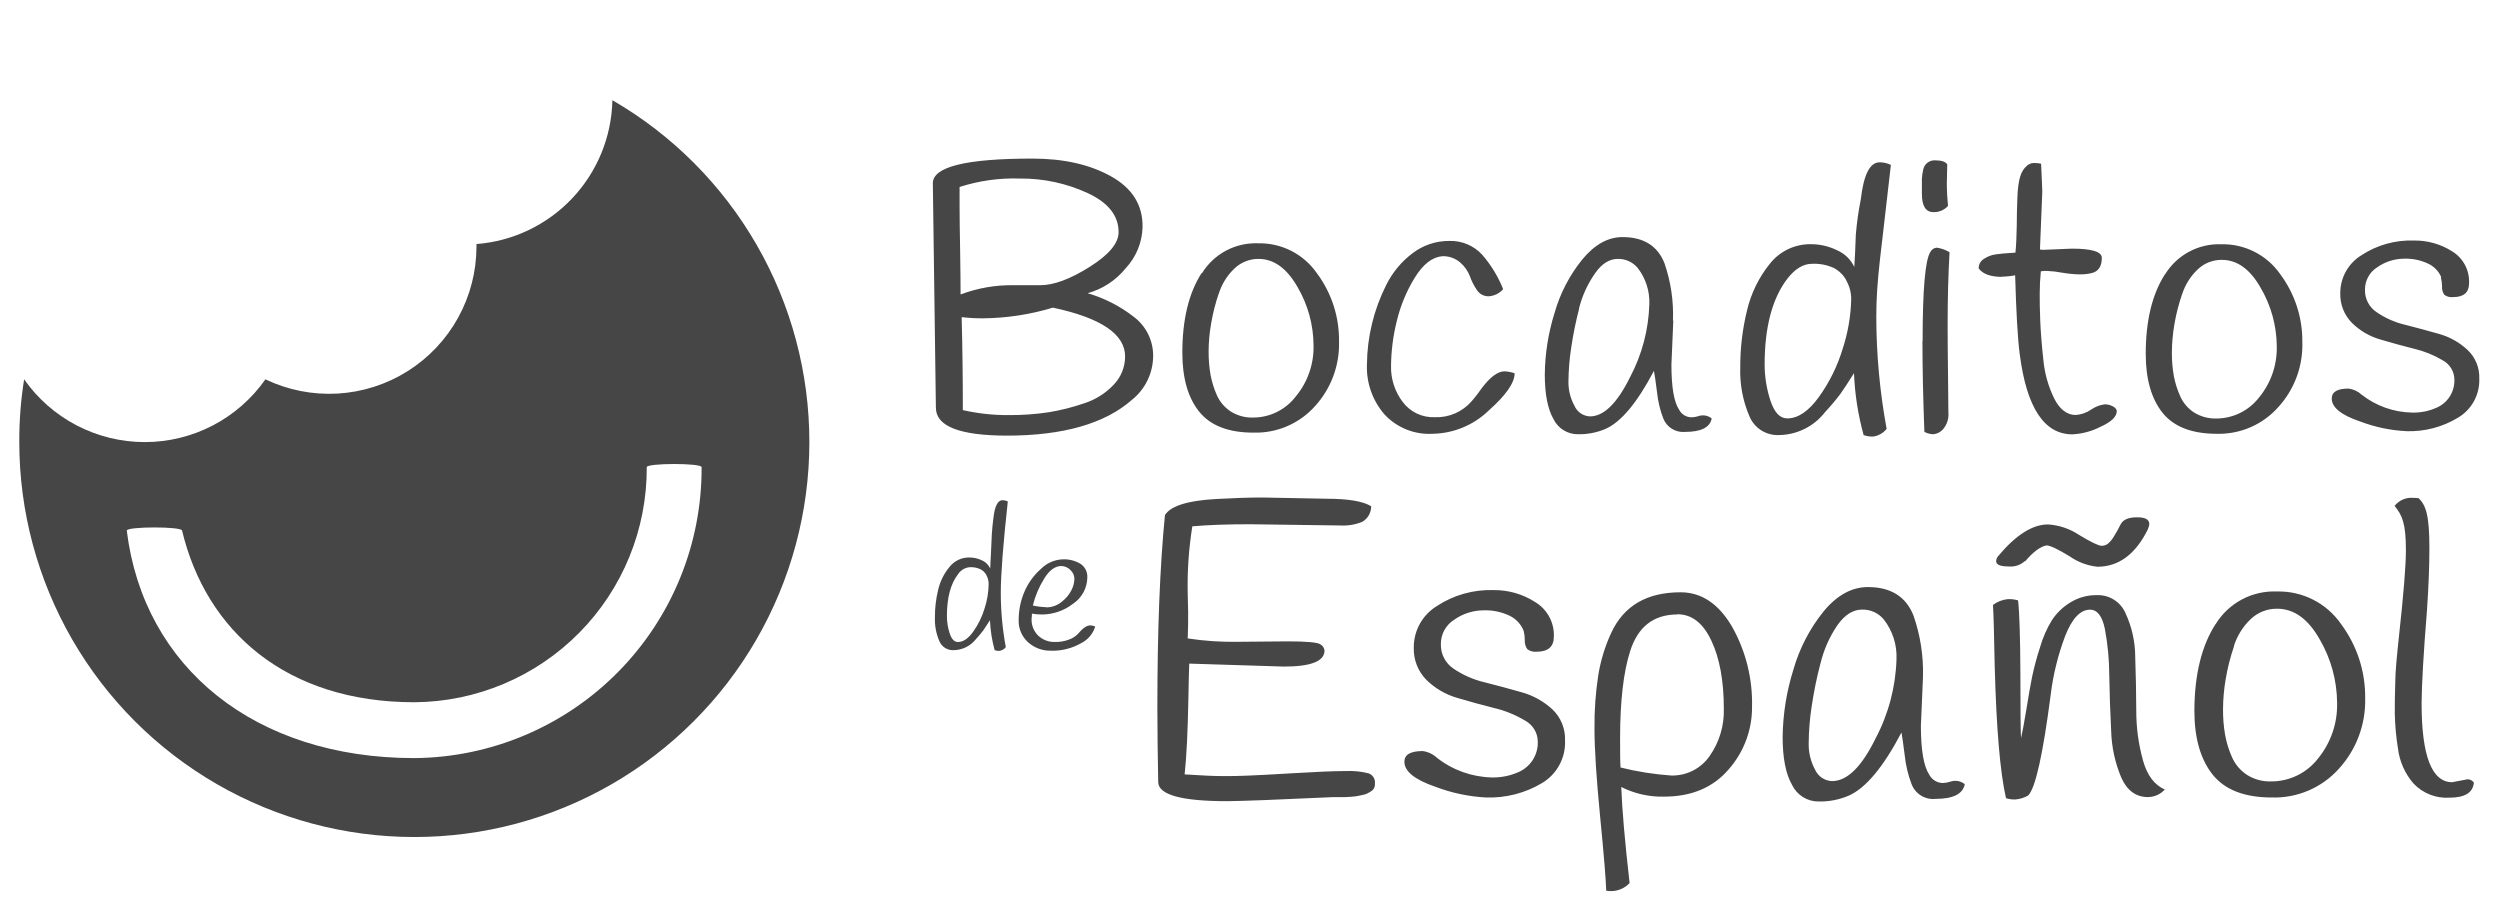 <svg width="268" height="98" viewBox="0 0 268 98" fill="none" xmlns="http://www.w3.org/2000/svg">
<g filter="url(#filter0_d_149_839)">
<path d="M102.327 42.709L102 18.639C102 16.88 105.556 16 112.668 16C116.018 16 118.823 16.632 121.084 17.895C123.376 19.159 124.509 20.971 124.483 23.333C124.443 24.979 123.799 26.553 122.674 27.755C121.627 29.053 120.199 29.99 118.591 30.433C120.376 30.951 122.048 31.803 123.516 32.943C124.181 33.436 124.718 34.081 125.083 34.823C125.449 35.565 125.632 36.384 125.618 37.211C125.605 38.108 125.394 38.991 125 39.797C124.605 40.602 124.037 41.311 123.336 41.87C120.428 44.423 115.953 45.7 109.913 45.7C104.858 45.689 102.33 44.691 102.327 42.709ZM104.987 30.562C106.789 29.883 108.701 29.547 110.626 29.573H113.515C114.967 29.573 116.731 28.92 118.806 27.613C120.88 26.31 121.916 25.068 121.913 23.887C121.913 22.128 120.816 20.735 118.621 19.709C116.332 18.649 113.836 18.113 111.314 18.14C109.129 18.067 106.948 18.373 104.867 19.043V21.192C104.867 22.141 104.887 23.706 104.927 25.89C104.961 28.073 104.974 29.616 104.974 30.523L104.987 30.562ZM122.61 37.211C122.61 34.822 120.031 33.078 114.873 31.98C112.441 32.716 109.917 33.101 107.377 33.124C106.613 33.127 105.849 33.086 105.09 32.999C105.176 36.266 105.218 39.587 105.215 42.962C106.803 43.324 108.426 43.504 110.055 43.499C111.516 43.512 112.976 43.41 114.422 43.194C115.722 42.98 117.001 42.657 118.247 42.227C119.441 41.842 120.518 41.162 121.38 40.25C122.169 39.435 122.61 38.345 122.61 37.211ZM130.845 28.301C131.471 27.279 132.359 26.441 133.417 25.875C134.474 25.31 135.664 25.036 136.862 25.082C138.1 25.053 139.325 25.332 140.428 25.894C141.53 26.456 142.476 27.283 143.18 28.301C144.748 30.412 145.579 32.979 145.544 35.608C145.615 38.167 144.691 40.654 142.965 42.545C142.138 43.47 141.118 44.202 139.978 44.691C138.837 45.181 137.604 45.415 136.364 45.378C133.699 45.378 131.763 44.63 130.557 43.134C129.35 41.636 128.747 39.528 128.747 36.812C128.747 33.261 129.435 30.416 130.81 28.275L130.845 28.301ZM132.654 30.45C132.293 31.503 132.018 32.584 131.833 33.682C131.659 34.667 131.569 35.665 131.563 36.665C131.558 37.508 131.627 38.349 131.769 39.18C131.912 39.946 132.146 40.691 132.465 41.402C132.785 42.106 133.302 42.703 133.952 43.121C134.656 43.56 135.474 43.783 136.303 43.762C137.199 43.766 138.083 43.561 138.886 43.164C139.688 42.767 140.388 42.189 140.928 41.475C142.196 39.937 142.864 37.992 142.811 35.999C142.796 33.805 142.203 31.654 141.091 29.763C139.945 27.757 138.553 26.754 136.914 26.754C135.953 26.75 135.029 27.118 134.335 27.781C133.555 28.522 132.977 29.45 132.654 30.476V30.45ZM163.145 29.99C162.948 30.216 162.709 30.401 162.44 30.534C162.172 30.666 161.88 30.745 161.581 30.764C161.33 30.767 161.083 30.707 160.863 30.588C160.642 30.469 160.456 30.296 160.321 30.085C160.009 29.63 159.757 29.136 159.573 28.615C159.352 28.039 158.99 27.527 158.52 27.128C157.986 26.673 157.3 26.436 156.599 26.466C155.525 26.573 154.553 27.326 153.672 28.753C152.781 30.197 152.126 31.774 151.734 33.425C151.34 34.995 151.134 36.607 151.119 38.226C151.085 39.62 151.528 40.985 152.374 42.094C152.771 42.625 153.292 43.05 153.891 43.334C154.491 43.618 155.15 43.752 155.813 43.723C156.559 43.753 157.302 43.614 157.986 43.316C158.671 43.018 159.28 42.57 159.767 42.004C160.197 41.514 160.562 41.015 160.91 40.525C161.79 39.379 162.585 38.806 163.296 38.806C163.661 38.827 164.023 38.896 164.37 39.012C164.37 40.026 163.446 41.363 161.589 43.009C159.972 44.574 157.821 45.465 155.572 45.502C154.612 45.556 153.652 45.398 152.761 45.038C151.869 44.679 151.068 44.127 150.414 43.422C149.126 41.936 148.454 40.014 148.536 38.049C148.566 35.101 149.271 32.199 150.595 29.565C151.253 28.229 152.214 27.064 153.401 26.165C154.532 25.289 155.925 24.819 157.356 24.828C158.013 24.805 158.667 24.924 159.275 25.176C159.882 25.428 160.428 25.808 160.876 26.29C161.834 27.389 162.598 28.644 163.137 29.999L163.145 29.99ZM181.378 33.369L181.176 38.097C181.176 40.486 181.449 42.093 181.997 42.915C182.126 43.164 182.321 43.373 182.562 43.518C182.802 43.663 183.078 43.739 183.359 43.736C183.595 43.724 183.829 43.683 184.056 43.615C184.296 43.527 184.555 43.504 184.808 43.547C185.061 43.589 185.298 43.698 185.495 43.86C185.306 44.823 184.356 45.3 182.637 45.3C182.138 45.347 181.637 45.227 181.213 44.959C180.788 44.692 180.464 44.292 180.29 43.822C179.95 42.928 179.729 41.993 179.633 41.041C179.495 39.932 179.383 39.167 179.302 38.754C177.517 42.158 175.787 44.233 174.114 44.978C173.176 45.377 172.163 45.572 171.144 45.55C170.599 45.553 170.064 45.401 169.602 45.113C169.139 44.825 168.768 44.411 168.531 43.921C167.912 42.833 167.602 41.252 167.602 39.158C167.624 36.932 167.972 34.721 168.634 32.595C169.228 30.474 170.253 28.497 171.643 26.788C172.958 25.204 174.39 24.413 175.941 24.416C178.193 24.416 179.69 25.35 180.432 27.218C181.112 29.192 181.421 31.274 181.343 33.36L181.378 33.369ZM171.29 32.053C170.927 33.449 170.64 34.864 170.43 36.291C170.249 37.465 170.152 38.65 170.138 39.837C170.112 40.764 170.333 41.681 170.779 42.494C170.92 42.822 171.152 43.104 171.447 43.306C171.742 43.509 172.089 43.623 172.446 43.637C173.925 43.637 175.358 42.234 176.744 39.429C178.023 37.014 178.729 34.338 178.808 31.607C178.863 30.212 178.424 28.842 177.57 27.738C177.311 27.421 176.982 27.167 176.61 26.996C176.237 26.825 175.83 26.743 175.421 26.754C174.531 26.754 173.701 27.27 172.992 28.297C172.194 29.433 171.611 30.706 171.273 32.053H171.29ZM204.704 16.666C203.659 26.122 203.139 28.92 203.139 32.943C203.144 36.98 203.515 41.008 204.248 44.978C203.888 45.423 203.374 45.716 202.808 45.799C202.459 45.811 202.11 45.757 201.781 45.64C201.183 43.475 200.837 41.248 200.749 39.004C200.088 40.052 199.606 40.787 199.288 41.23C198.779 41.903 198.236 42.548 197.659 43.164C197.071 43.927 196.317 44.547 195.454 44.976C194.59 45.405 193.641 45.632 192.678 45.64C192.006 45.665 191.344 45.482 190.78 45.117C190.216 44.752 189.778 44.221 189.527 43.598C188.822 41.946 188.491 40.158 188.556 38.363C188.548 36.311 188.792 34.266 189.282 32.273C189.712 30.442 190.549 28.732 191.732 27.27C192.253 26.609 192.918 26.077 193.676 25.714C194.435 25.352 195.267 25.168 196.107 25.177C197.099 25.172 198.078 25.4 198.966 25.843C199.763 26.196 200.407 26.825 200.78 27.613C200.835 26.87 200.887 25.727 200.943 24.175C201.049 22.892 201.228 21.616 201.48 20.354C201.785 17.719 202.451 16.4 203.496 16.4C203.91 16.399 204.319 16.493 204.691 16.675L204.704 16.666ZM199.924 29.045C199.61 28.47 199.129 28.004 198.544 27.708C197.826 27.39 197.043 27.243 196.258 27.278C195.312 27.278 194.427 27.813 193.602 28.881C191.983 30.996 191.172 34.059 191.169 38.071C191.171 39.385 191.379 40.69 191.788 41.939C192.218 43.229 192.802 43.852 193.602 43.852C194.748 43.852 195.874 43.09 196.98 41.565C198.12 39.983 198.987 38.22 199.546 36.352C200.105 34.642 200.409 32.859 200.449 31.061C200.45 30.353 200.263 29.657 199.907 29.045H199.924ZM210.747 16.58C210.747 17.216 210.7 17.913 210.7 18.682C210.7 19.447 210.747 20.247 210.824 21.072C210.63 21.293 210.388 21.467 210.118 21.582C209.847 21.698 209.554 21.751 209.26 21.738C208.434 21.738 208.026 21.08 208.026 19.761V19.159V18.188C208.044 17.848 208.091 17.509 208.168 17.178C208.226 16.884 208.389 16.622 208.626 16.44C208.863 16.258 209.159 16.169 209.457 16.189C210.124 16.189 210.545 16.327 210.747 16.619V16.58ZM208.104 35.556C208.104 30.046 208.38 26.866 208.933 26.015C208.997 25.882 209.096 25.769 209.218 25.688C209.34 25.606 209.482 25.559 209.629 25.55C210.111 25.622 210.574 25.787 210.992 26.036C210.854 28.429 210.786 31.032 210.786 33.846C210.786 33.846 210.786 36.962 210.867 43.186C210.899 43.514 210.865 43.844 210.767 44.159C210.668 44.473 210.508 44.765 210.296 45.017C210.032 45.319 209.663 45.509 209.264 45.55C208.924 45.544 208.591 45.456 208.293 45.292C208.155 41.636 208.086 38.398 208.086 35.578L208.104 35.556ZM216.627 28.68C215.389 28.68 214.555 28.374 214.117 27.777C214.11 27.569 214.16 27.364 214.26 27.182C214.361 27.001 214.509 26.85 214.688 26.745C215.054 26.5 215.469 26.338 215.905 26.273C216.334 26.204 217.057 26.139 218.054 26.083C218.131 25.348 218.178 24.364 218.196 23.225C218.196 22.082 218.23 21.076 218.26 20.242C218.337 18.072 218.69 17.302 219.249 16.804C219.354 16.699 219.478 16.616 219.615 16.559C219.753 16.502 219.9 16.473 220.048 16.473C220.302 16.468 220.556 16.494 220.805 16.55C220.89 18.527 220.933 19.163 220.933 19.559L220.684 25.74C220.832 25.774 220.984 25.787 221.135 25.778L224.101 25.654C226.25 25.654 227.32 25.985 227.316 26.642C227.316 27.579 226.935 28.128 226.173 28.288C225.762 28.379 225.342 28.421 224.922 28.413C224.299 28.4 223.679 28.34 223.065 28.233C222.529 28.129 221.986 28.066 221.441 28.043C221.219 28.037 220.998 28.05 220.779 28.082C220.698 28.87 220.658 29.662 220.658 30.455C220.658 31.237 220.658 32.208 220.714 33.377C220.762 34.546 220.869 35.956 221.045 37.555C221.176 39.011 221.576 40.431 222.223 41.742C222.795 42.88 223.594 43.486 224.509 43.486C225.1 43.447 225.668 43.25 226.156 42.915C226.591 42.611 227.091 42.415 227.617 42.343C227.934 42.34 228.247 42.419 228.524 42.575C228.79 42.721 228.915 42.898 228.915 43.087C228.915 43.658 228.343 44.23 227.166 44.755C226.231 45.234 225.206 45.51 224.157 45.562C221.14 45.562 219.26 42.706 218.518 36.992C218.3 35.344 218.135 32.518 218.024 28.512C217.552 28.603 217.073 28.652 216.592 28.658L216.627 28.68ZM234.103 28.4C234.731 27.379 235.62 26.544 236.677 25.979C237.734 25.414 238.922 25.14 240.12 25.185C241.358 25.157 242.584 25.435 243.688 25.996C244.792 26.557 245.74 27.383 246.447 28.4C248.015 30.511 248.845 33.078 248.811 35.707C248.882 38.266 247.958 40.753 246.232 42.644C245.408 43.572 244.392 44.308 243.254 44.801C242.116 45.295 240.883 45.534 239.643 45.502C236.975 45.502 235.038 44.755 233.832 43.259C232.629 41.757 232.025 39.648 232.023 36.932C232.023 33.39 232.709 30.548 234.081 28.404L234.103 28.4ZM235.917 30.549C235.552 31.603 235.276 32.686 235.091 33.786C234.923 34.771 234.834 35.769 234.825 36.769C234.816 37.611 234.885 38.453 235.031 39.283C235.172 40.05 235.407 40.796 235.732 41.505C236.05 42.209 236.565 42.806 237.215 43.224C237.919 43.659 238.734 43.882 239.562 43.865C240.458 43.867 241.343 43.662 242.147 43.265C242.95 42.868 243.651 42.291 244.195 41.578C245.456 40.037 246.121 38.093 246.069 36.102C246.052 33.909 245.459 31.758 244.35 29.866C243.206 27.841 241.818 26.857 240.168 26.857C239.207 26.852 238.283 27.221 237.589 27.884C236.808 28.628 236.23 29.559 235.908 30.588L235.917 30.549ZM263.691 28.692C263.419 28.061 262.923 27.553 262.299 27.265C261.494 26.883 260.61 26.7 259.72 26.732C258.699 26.736 257.703 27.051 256.866 27.635C256.452 27.89 256.11 28.247 255.875 28.673C255.64 29.098 255.52 29.577 255.525 30.064C255.512 30.542 255.623 31.017 255.847 31.44C256.07 31.864 256.399 32.223 256.801 32.483C257.725 33.114 258.759 33.568 259.849 33.82C261.039 34.125 262.243 34.448 263.45 34.791C264.597 35.11 265.649 35.7 266.519 36.511C266.936 36.903 267.264 37.379 267.481 37.909C267.698 38.438 267.8 39.008 267.779 39.58C267.812 40.421 267.617 41.255 267.215 41.995C266.812 42.734 266.217 43.35 265.492 43.779C263.836 44.781 261.925 45.283 259.991 45.223C258.293 45.141 256.62 44.793 255.03 44.191C252.985 43.504 251.962 42.681 251.962 41.724C251.962 41.007 252.568 40.654 253.771 40.654C254.294 40.725 254.784 40.954 255.172 41.312C256.718 42.522 258.616 43.195 260.579 43.229C261.456 43.253 262.328 43.084 263.132 42.734C263.735 42.491 264.248 42.068 264.602 41.523C264.956 40.977 265.133 40.337 265.11 39.687C265.106 39.262 264.988 38.846 264.767 38.482C264.546 38.119 264.23 37.822 263.855 37.624C262.908 37.06 261.88 36.644 260.807 36.39C259.612 36.089 258.413 35.763 257.201 35.402C256.044 35.075 254.989 34.462 254.132 33.618C253.717 33.199 253.392 32.699 253.176 32.15C252.96 31.601 252.859 31.014 252.877 30.424C252.875 29.606 253.085 28.801 253.485 28.087C253.886 27.373 254.464 26.775 255.164 26.35C256.82 25.265 258.772 24.718 260.751 24.785C262.199 24.759 263.623 25.156 264.847 25.929C265.436 26.282 265.918 26.788 266.241 27.394C266.564 28 266.717 28.682 266.683 29.367C266.683 30.356 266.11 30.85 264.963 30.85C264.632 30.891 264.298 30.802 264.031 30.601C263.85 30.342 263.764 30.03 263.786 29.715C263.786 29.398 263.747 29.082 263.67 28.774L263.691 28.692Z" fill="#464646"/>
</g>
<g filter="url(#filter1_d_149_839)">
<path d="M110.037 52.753C109.536 57.338 109.285 60.602 109.285 62.544C109.286 64.501 109.466 66.453 109.823 68.377C109.651 68.595 109.401 68.738 109.126 68.777C108.957 68.781 108.788 68.755 108.628 68.699C108.338 67.65 108.169 66.572 108.125 65.484C107.802 65.987 107.553 66.344 107.416 66.567C107.171 66.89 106.908 67.204 106.629 67.504C106.343 67.873 105.978 68.171 105.56 68.378C105.143 68.585 104.684 68.695 104.218 68.699C103.892 68.713 103.571 68.625 103.298 68.448C103.024 68.271 102.813 68.013 102.692 67.711C102.349 66.912 102.189 66.047 102.223 65.179C102.217 64.183 102.334 63.19 102.572 62.222C102.779 61.329 103.191 60.496 103.775 59.789C104.025 59.467 104.345 59.206 104.712 59.028C105.079 58.85 105.482 58.759 105.89 58.762C106.375 58.757 106.855 58.866 107.291 59.08C107.67 59.256 107.975 59.56 108.151 59.94C108.151 59.579 108.202 59.029 108.232 58.281C108.258 57.537 108.288 56.875 108.322 56.299C108.357 55.723 108.413 55.135 108.494 54.533C108.635 53.258 108.96 52.62 109.47 52.62C109.667 52.623 109.86 52.669 110.037 52.753ZM107.751 60.657C107.601 60.379 107.368 60.154 107.085 60.013C106.736 59.857 106.357 59.785 105.976 59.802C105.715 59.821 105.462 59.9 105.238 60.035C105.014 60.169 104.825 60.355 104.686 60.576C103.901 61.599 103.509 63.083 103.509 65.029C103.508 65.661 103.608 66.289 103.805 66.89C104.007 67.509 104.295 67.823 104.686 67.823C105.258 67.823 105.791 67.457 106.32 66.727C106.869 65.959 107.286 65.105 107.553 64.199C107.826 63.366 107.971 62.497 107.983 61.62C107.987 61.279 107.901 60.942 107.734 60.645L107.751 60.657ZM112.629 64.767C112.629 65.029 112.586 65.196 112.586 65.304C112.567 65.648 112.622 65.992 112.748 66.312C112.874 66.633 113.068 66.922 113.317 67.161C113.785 67.591 114.4 67.826 115.036 67.818C115.591 67.838 116.144 67.743 116.661 67.539C117.005 67.409 117.315 67.204 117.568 66.937C118.049 66.365 118.488 66.039 118.887 66.039C119.066 66.048 119.242 66.089 119.407 66.159C119.291 66.544 119.098 66.902 118.838 67.209C118.579 67.517 118.259 67.768 117.899 67.947C116.903 68.518 115.766 68.798 114.619 68.755C113.732 68.767 112.873 68.445 112.212 67.853C111.875 67.549 111.609 67.174 111.434 66.754C111.26 66.335 111.18 65.882 111.202 65.428C111.204 64.403 111.411 63.389 111.813 62.446C112.211 61.505 112.817 60.666 113.583 59.991C114.203 59.365 115.037 58.997 115.917 58.96C116.59 58.929 117.257 59.098 117.834 59.446C118.069 59.601 118.259 59.814 118.386 60.065C118.514 60.316 118.574 60.596 118.561 60.877C118.558 61.443 118.416 61.999 118.147 62.497C117.878 62.995 117.49 63.419 117.018 63.731C116.076 64.46 114.921 64.862 113.729 64.874C113.362 64.874 112.996 64.844 112.633 64.784L112.629 64.767ZM114.146 64.109C114.759 64.114 115.353 63.901 115.823 63.507C116.26 63.172 116.617 62.743 116.867 62.252C117.057 61.88 117.162 61.471 117.177 61.053C117.174 60.874 117.135 60.698 117.061 60.535C116.987 60.372 116.88 60.227 116.747 60.107C116.621 59.973 116.47 59.865 116.301 59.792C116.133 59.718 115.951 59.679 115.767 59.678C115.105 59.678 114.477 60.133 113.923 61.053C113.373 61.936 112.967 62.901 112.719 63.911C113.181 64.015 113.652 64.074 114.125 64.088L114.146 64.109Z" fill="#464646"/>
</g>
<g filter="url(#filter2_d_149_839)">
<path d="M137.335 52.332L144.238 52.465C146.53 52.465 148.114 52.733 148.991 53.269C148.993 53.604 148.907 53.934 148.742 54.226C148.576 54.517 148.338 54.761 148.05 54.932C147.312 55.238 146.514 55.375 145.716 55.332L136.002 55.199C133.552 55.199 131.491 55.273 129.817 55.422C129.436 57.808 129.27 60.224 129.323 62.639L129.37 64.659C129.37 65.519 129.37 66.451 129.323 67.44C131.105 67.711 132.906 67.832 134.709 67.801L140.038 67.754C142.071 67.754 143.236 67.861 143.537 68.067C143.661 68.134 143.768 68.23 143.846 68.346C143.925 68.463 143.974 68.598 143.988 68.738C143.988 69.884 142.538 70.457 139.639 70.457L129.486 70.139C129.456 70.853 129.426 72.082 129.396 73.81C129.33 77.429 129.196 80.164 128.992 82.015C130.898 82.141 132.273 82.201 133.118 82.195C133.978 82.195 134.838 82.195 135.719 82.148C136.613 82.117 138.286 82.028 140.739 81.882C143.189 81.733 145.02 81.658 146.232 81.658C147.069 81.615 147.908 81.697 148.72 81.903C148.939 81.984 149.125 82.136 149.246 82.335C149.368 82.534 149.419 82.768 149.391 82.999C149.406 83.138 149.387 83.278 149.336 83.407C149.286 83.537 149.204 83.652 149.099 83.743C148.935 83.858 148.764 83.963 148.587 84.057C148.404 84.141 148.21 84.2 148.011 84.233L147.444 84.349C147.22 84.383 146.993 84.405 146.769 84.418L146.099 84.456H144.809C138.955 84.728 135.206 84.872 133.561 84.886C128.627 84.886 126.16 84.198 126.16 82.823C126.105 80.046 126.075 77.4 126.069 74.884C126.069 66.603 126.34 59.713 126.882 54.215C127.501 53.235 129.323 52.662 132.349 52.495C134.236 52.388 135.899 52.332 137.335 52.332ZM165.333 66.619C165.049 65.907 164.507 65.328 163.815 64.999C162.946 64.588 161.991 64.392 161.03 64.427C159.917 64.435 158.832 64.779 157.918 65.416C157.466 65.692 157.094 66.082 156.839 66.546C156.583 67.01 156.453 67.533 156.461 68.063C156.448 68.58 156.566 69.091 156.805 69.55C157.043 70.008 157.394 70.399 157.824 70.685C158.834 71.369 159.96 71.862 161.146 72.142C162.444 72.469 163.751 72.82 165.066 73.195C166.312 73.532 167.459 74.163 168.41 75.035C168.861 75.462 169.216 75.981 169.451 76.556C169.686 77.131 169.795 77.749 169.773 78.37C169.813 79.284 169.605 80.191 169.171 80.996C168.738 81.801 168.094 82.474 167.31 82.943C165.494 84.026 163.405 84.563 161.292 84.491C159.443 84.391 157.621 84.005 155.89 83.347C153.663 82.588 152.55 81.691 152.55 80.657C152.55 79.894 153.206 79.513 154.519 79.513C155.089 79.593 155.621 79.845 156.044 80.236C157.724 81.554 159.785 82.293 161.92 82.342C162.875 82.364 163.823 82.181 164.701 81.804C165.357 81.54 165.915 81.079 166.3 80.485C166.685 79.891 166.877 79.193 166.85 78.486C166.844 78.025 166.714 77.574 166.474 77.18C166.235 76.787 165.894 76.464 165.487 76.247C164.456 75.628 163.336 75.173 162.165 74.897C160.876 74.575 159.565 74.214 158.245 73.823C156.985 73.464 155.835 72.795 154.901 71.876C154.455 71.419 154.106 70.878 153.875 70.283C153.644 69.689 153.535 69.053 153.556 68.416C153.551 67.526 153.775 66.651 154.206 65.874C154.638 65.096 155.262 64.442 156.019 63.976C157.824 62.786 159.953 62.186 162.113 62.257C163.696 62.24 165.249 62.688 166.579 63.546C167.213 63.928 167.732 64.474 168.083 65.126C168.434 65.778 168.603 66.511 168.573 67.251C168.573 68.325 167.959 68.863 166.738 68.863C166.379 68.905 166.018 68.808 165.728 68.592C165.531 68.309 165.436 67.969 165.457 67.625C165.457 67.279 165.415 66.934 165.333 66.598V66.619ZM175.799 83.382C175.89 85.806 176.188 89.234 176.693 93.667C176.434 93.941 176.121 94.159 175.774 94.307C175.428 94.455 175.054 94.53 174.677 94.527C174.513 94.525 174.349 94.511 174.187 94.484C174.155 93.315 173.938 90.668 173.534 86.545C173.13 82.428 172.928 79.26 172.928 77.089C172.909 75.176 173.045 73.264 173.336 71.373C173.588 69.806 174.056 68.282 174.724 66.843C176.065 63.943 178.541 62.493 182.151 62.493C184.399 62.493 186.23 63.718 187.67 66.168C189.145 68.779 189.887 71.74 189.819 74.738C189.843 77.219 188.949 79.621 187.309 81.482C185.636 83.43 183.32 84.403 180.363 84.4C178.775 84.435 177.203 84.078 175.786 83.36L175.799 83.382ZM181.816 64.87C179.274 64.87 177.585 66.183 176.749 68.811C176.035 71.055 175.677 74.148 175.674 78.091C175.674 79.526 175.674 80.588 175.721 81.276C177.5 81.718 179.313 82.006 181.141 82.135C181.948 82.159 182.747 81.981 183.468 81.618C184.188 81.255 184.807 80.717 185.267 80.055C186.315 78.568 186.85 76.78 186.793 74.962C186.793 72.005 186.352 69.585 185.469 67.702C184.575 65.785 183.359 64.848 181.807 64.848L181.816 64.87ZM208.142 71.639L207.919 76.797C207.919 79.393 208.217 81.141 208.813 82.041C208.953 82.311 209.166 82.538 209.426 82.697C209.687 82.855 209.986 82.939 210.291 82.939C210.551 82.926 210.808 82.88 211.056 82.802C211.318 82.705 211.601 82.678 211.876 82.725C212.152 82.772 212.41 82.89 212.625 83.068C212.419 84.117 211.37 84.641 209.487 84.641C208.939 84.698 208.387 84.57 207.92 84.277C207.452 83.984 207.096 83.543 206.908 83.025C206.542 82.057 206.301 81.046 206.191 80.016C206.039 78.804 205.921 77.973 205.838 77.523C203.895 81.228 202.011 83.485 200.186 84.293C199.17 84.728 198.072 84.942 196.967 84.921C196.371 84.927 195.786 84.763 195.28 84.448C194.774 84.134 194.367 83.682 194.109 83.145C193.432 81.968 193.096 80.248 193.099 77.988C193.13 75.56 193.514 73.149 194.238 70.831C194.891 68.525 196.005 66.376 197.513 64.513C198.945 62.794 200.521 61.934 202.241 61.934C204.691 61.934 206.318 62.95 207.123 64.981C207.866 67.105 208.211 69.347 208.142 71.596V71.639ZM197.147 70.139C196.748 71.661 196.434 73.203 196.206 74.76C196.009 76.04 195.904 77.333 195.892 78.628C195.863 79.638 196.102 80.637 196.584 81.525C196.744 81.876 196.999 82.176 197.32 82.39C197.642 82.603 198.017 82.722 198.402 82.733C200.016 82.733 201.569 81.208 203.062 78.159C204.453 75.53 205.221 72.615 205.305 69.641C205.365 68.122 204.889 66.631 203.96 65.428C203.678 65.078 203.318 64.799 202.909 64.612C202.501 64.424 202.054 64.335 201.605 64.35C200.633 64.35 199.752 64.911 198.961 66.034C198.111 67.287 197.497 68.684 197.147 70.156V70.139ZM234.111 83.588C233.883 83.853 233.601 84.067 233.284 84.215C232.966 84.363 232.622 84.442 232.272 84.448C230.982 84.448 230.032 83.756 229.413 82.385C228.737 80.794 228.366 79.092 228.317 77.364C228.214 75.39 228.147 73.416 228.115 71.442C228.111 69.757 227.953 68.077 227.643 66.421C227.363 65.05 226.83 64.358 226.052 64.358C225.009 64.358 224.12 65.301 223.383 67.186C222.618 69.212 222.098 71.321 221.836 73.47C221.002 79.9 220.197 83.502 219.42 84.276C218.993 84.523 218.516 84.67 218.023 84.706C217.691 84.714 217.36 84.667 217.043 84.568C216.413 81.82 216.009 77.082 215.831 70.354C215.767 67.006 215.711 64.84 215.647 63.851C216.115 63.494 216.676 63.276 217.263 63.224C217.626 63.213 217.988 63.26 218.337 63.361C218.486 64.65 218.569 67.281 218.586 71.252C218.586 75.23 218.609 77.522 218.655 78.129C218.801 77.505 218.991 76.489 219.223 75.082C219.446 73.677 219.652 72.503 219.829 71.609C220.057 70.526 220.344 69.455 220.688 68.403C220.982 67.368 221.415 66.379 221.978 65.463C222.486 64.697 223.159 64.054 223.946 63.58C224.794 63.056 225.774 62.785 226.77 62.798C227.415 62.771 228.052 62.939 228.601 63.279C229.149 63.619 229.582 64.117 229.843 64.706C230.535 66.187 230.894 67.8 230.896 69.434C230.962 71.323 230.999 73.237 231.008 75.177C231.003 76.979 231.245 78.774 231.726 80.511C232.173 82.124 232.965 83.171 234.103 83.653L234.111 83.588ZM219.068 59.149C218.827 59.366 218.543 59.53 218.233 59.628C217.924 59.727 217.598 59.758 217.276 59.721C216.416 59.721 215.986 59.532 215.986 59.149C215.996 58.971 216.059 58.8 216.167 58.659C218.072 56.367 219.864 55.22 221.544 55.22C222.747 55.294 223.91 55.688 224.909 56.364C226.198 57.142 226.985 57.507 227.286 57.507C227.558 57.517 227.823 57.419 228.025 57.236C228.204 57.076 228.361 56.894 228.494 56.695C228.81 56.205 229.097 55.697 229.353 55.173C229.624 54.696 230.187 54.455 231.073 54.455H231.249C232.108 54.486 232.478 54.769 232.392 55.315L232.263 55.719C230.942 58.41 229.133 59.755 226.835 59.755C225.75 59.638 224.714 59.244 223.826 58.612C222.584 57.864 221.771 57.468 221.38 57.468C220.736 57.593 219.97 58.139 219.107 59.162L219.068 59.149ZM239.518 65.906C240.203 64.79 241.173 63.878 242.328 63.263C243.484 62.648 244.782 62.352 246.09 62.407C247.437 62.373 248.771 62.676 249.971 63.287C251.172 63.897 252.201 64.797 252.967 65.906C254.676 68.203 255.583 70.998 255.546 73.861C255.616 76.65 254.604 79.358 252.722 81.418C251.82 82.421 250.709 83.216 249.468 83.747C248.227 84.278 246.885 84.532 245.536 84.491C242.63 84.491 240.521 83.678 239.209 82.054C237.894 80.415 237.236 78.122 237.236 75.177C237.253 71.308 238.015 68.209 239.523 65.88L239.518 65.906ZM241.495 68.257C241.1 69.403 240.8 70.581 240.597 71.777C240.411 72.852 240.315 73.94 240.309 75.031C240.3 75.945 240.374 76.858 240.528 77.76C240.678 78.599 240.931 79.415 241.281 80.192C241.625 80.965 242.186 81.62 242.897 82.079C243.662 82.557 244.552 82.797 245.454 82.767C246.428 82.773 247.39 82.554 248.265 82.127C249.141 81.699 249.905 81.076 250.5 80.304C251.871 78.624 252.594 76.507 252.537 74.338C252.52 71.951 251.879 69.61 250.676 67.547C249.438 65.35 247.914 64.252 246.103 64.255C245.037 64.243 244.009 64.654 243.245 65.398C242.42 66.194 241.808 67.184 241.465 68.278L241.495 68.257ZM259.913 58.023C259.913 55.066 259.513 54.245 258.701 53.23C258.938 52.929 259.247 52.693 259.599 52.543C259.951 52.393 260.336 52.333 260.717 52.371C260.908 52.372 261.099 52.386 261.288 52.414C262.036 53.162 262.432 54.159 262.432 57.748C262.432 59.691 262.343 61.947 262.165 64.517C261.804 68.996 261.614 72.284 261.594 74.382C261.594 80.023 262.685 82.847 264.869 82.853L266.523 82.539C266.657 82.539 266.788 82.572 266.905 82.634C267.023 82.696 267.123 82.786 267.198 82.896C267.108 83.971 266.231 84.512 264.576 84.512C263.866 84.555 263.156 84.443 262.494 84.183C261.831 83.923 261.234 83.522 260.742 83.008C259.818 81.949 259.233 80.638 259.062 79.243C258.861 78.004 258.747 76.753 258.722 75.499C258.722 74.51 258.722 73.432 258.77 72.25C258.77 71.068 258.937 69.391 259.174 67.165C259.664 62.686 259.91 59.64 259.913 58.027V58.023Z" fill="#464646"/>
</g>
<g filter="url(#filter3_d_149_839)">
<path fill-rule="evenodd" clip-rule="evenodd" d="M67.648 9.779C67.558 13.693 66.017 17.433 63.325 20.276C60.633 23.118 56.981 24.86 53.078 25.162V25.436C53.076 28.105 52.397 30.73 51.105 33.066C49.813 35.402 47.951 37.372 45.691 38.793C43.432 40.213 40.849 41.038 38.185 41.191C35.52 41.343 32.86 40.818 30.454 39.664C28.997 41.742 27.061 43.438 24.81 44.61C22.558 45.781 20.058 46.392 17.52 46.392C14.982 46.392 12.482 45.781 10.23 44.61C7.979 43.438 6.043 41.742 4.586 39.664C4.232 41.887 4.058 44.135 4.067 46.385C4.068 53.816 6.024 61.116 9.738 67.551C13.453 73.987 18.796 79.331 25.23 83.049C31.663 86.766 38.962 88.725 46.393 88.729C53.824 88.733 61.124 86.782 67.562 83.071C74 79.361 79.348 74.021 83.07 67.59C86.791 61.158 88.755 53.861 88.764 46.43C88.772 38.999 86.826 31.697 83.12 25.257C79.413 18.817 74.078 13.465 67.648 9.74V9.779ZM46.415 80.268C29.395 80.268 17.402 70.617 15.59 55.88C15.59 55.429 21.518 55.429 21.518 55.88C24.104 66.658 32.678 74.281 46.425 74.281C53.068 74.237 59.423 71.559 64.093 66.834C68.763 62.109 71.366 55.723 71.332 49.08C71.332 48.629 77.212 48.629 77.212 49.08C77.251 57.296 74.031 65.192 68.258 71.038C62.486 76.884 54.631 80.203 46.415 80.268Z" fill="#464646"/>
</g>
<defs>
<filter id="filter0_d_149_839" x="98" y="15" width="169.782" height="33.8" filterUnits="userSpaceOnUse" color-interpolation-filters="sRGB">
<feFlood flood-opacity="0" result="BackgroundImageFix"/>
<feColorMatrix in="SourceAlpha" type="matrix" values="0 0 0 0 0 0 0 0 0 0 0 0 0 0 0 0 0 0 127 0" result="hardAlpha"/>
<feOffset dx="-2" dy="1"/>
<feGaussianBlur stdDeviation="1"/>
<feComposite in2="hardAlpha" operator="out"/>
<feColorMatrix type="matrix" values="0 0 0 0 1 0 0 0 0 1 0 0 0 0 1 0 0 0 0.7 0"/>
<feBlend mode="normal" in2="BackgroundImageFix" result="effect1_dropShadow_149_839"/>
<feBlend mode="normal" in="SourceGraphic" in2="effect1_dropShadow_149_839" result="shape"/>
</filter>
<filter id="filter1_d_149_839" x="99.219" y="52.62" width="20.189" height="18.157" filterUnits="userSpaceOnUse" color-interpolation-filters="sRGB">
<feFlood flood-opacity="0" result="BackgroundImageFix"/>
<feColorMatrix in="SourceAlpha" type="matrix" values="0 0 0 0 0 0 0 0 0 0 0 0 0 0 0 0 0 0 127 0" result="hardAlpha"/>
<feOffset dx="-2" dy="1"/>
<feGaussianBlur stdDeviation="0.5"/>
<feComposite in2="hardAlpha" operator="out"/>
<feColorMatrix type="matrix" values="0 0 0 0 1 0 0 0 0 1 0 0 0 0 1 0 0 0 0.7 0"/>
<feBlend mode="normal" in2="BackgroundImageFix" result="effect1_dropShadow_149_839"/>
<feBlend mode="normal" in="SourceGraphic" in2="effect1_dropShadow_149_839" result="shape"/>
</filter>
<filter id="filter2_d_149_839" x="122.069" y="51.332" width="145.129" height="46.195" filterUnits="userSpaceOnUse" color-interpolation-filters="sRGB">
<feFlood flood-opacity="0" result="BackgroundImageFix"/>
<feColorMatrix in="SourceAlpha" type="matrix" values="0 0 0 0 0 0 0 0 0 0 0 0 0 0 0 0 0 0 127 0" result="hardAlpha"/>
<feOffset dx="-2" dy="1"/>
<feGaussianBlur stdDeviation="1"/>
<feComposite in2="hardAlpha" operator="out"/>
<feColorMatrix type="matrix" values="0 0 0 0 1 0 0 0 0 1 0 0 0 0 1 0 0 0 0.7 0"/>
<feBlend mode="normal" in2="BackgroundImageFix" result="effect1_dropShadow_149_839"/>
<feBlend mode="normal" in="SourceGraphic" in2="effect1_dropShadow_149_839" result="shape"/>
</filter>
<filter id="filter3_d_149_839" x="0.066" y="8.74" width="88.697" height="82.989" filterUnits="userSpaceOnUse" color-interpolation-filters="sRGB">
<feFlood flood-opacity="0" result="BackgroundImageFix"/>
<feColorMatrix in="SourceAlpha" type="matrix" values="0 0 0 0 0 0 0 0 0 0 0 0 0 0 0 0 0 0 127 0" result="hardAlpha"/>
<feOffset dx="-2" dy="1"/>
<feGaussianBlur stdDeviation="1"/>
<feComposite in2="hardAlpha" operator="out"/>
<feColorMatrix type="matrix" values="0 0 0 0 1 0 0 0 0 1 0 0 0 0 1 0 0 0 0.7 0"/>
<feBlend mode="normal" in2="BackgroundImageFix" result="effect1_dropShadow_149_839"/>
<feBlend mode="normal" in="SourceGraphic" in2="effect1_dropShadow_149_839" result="shape"/>
</filter>
</defs>
</svg>
